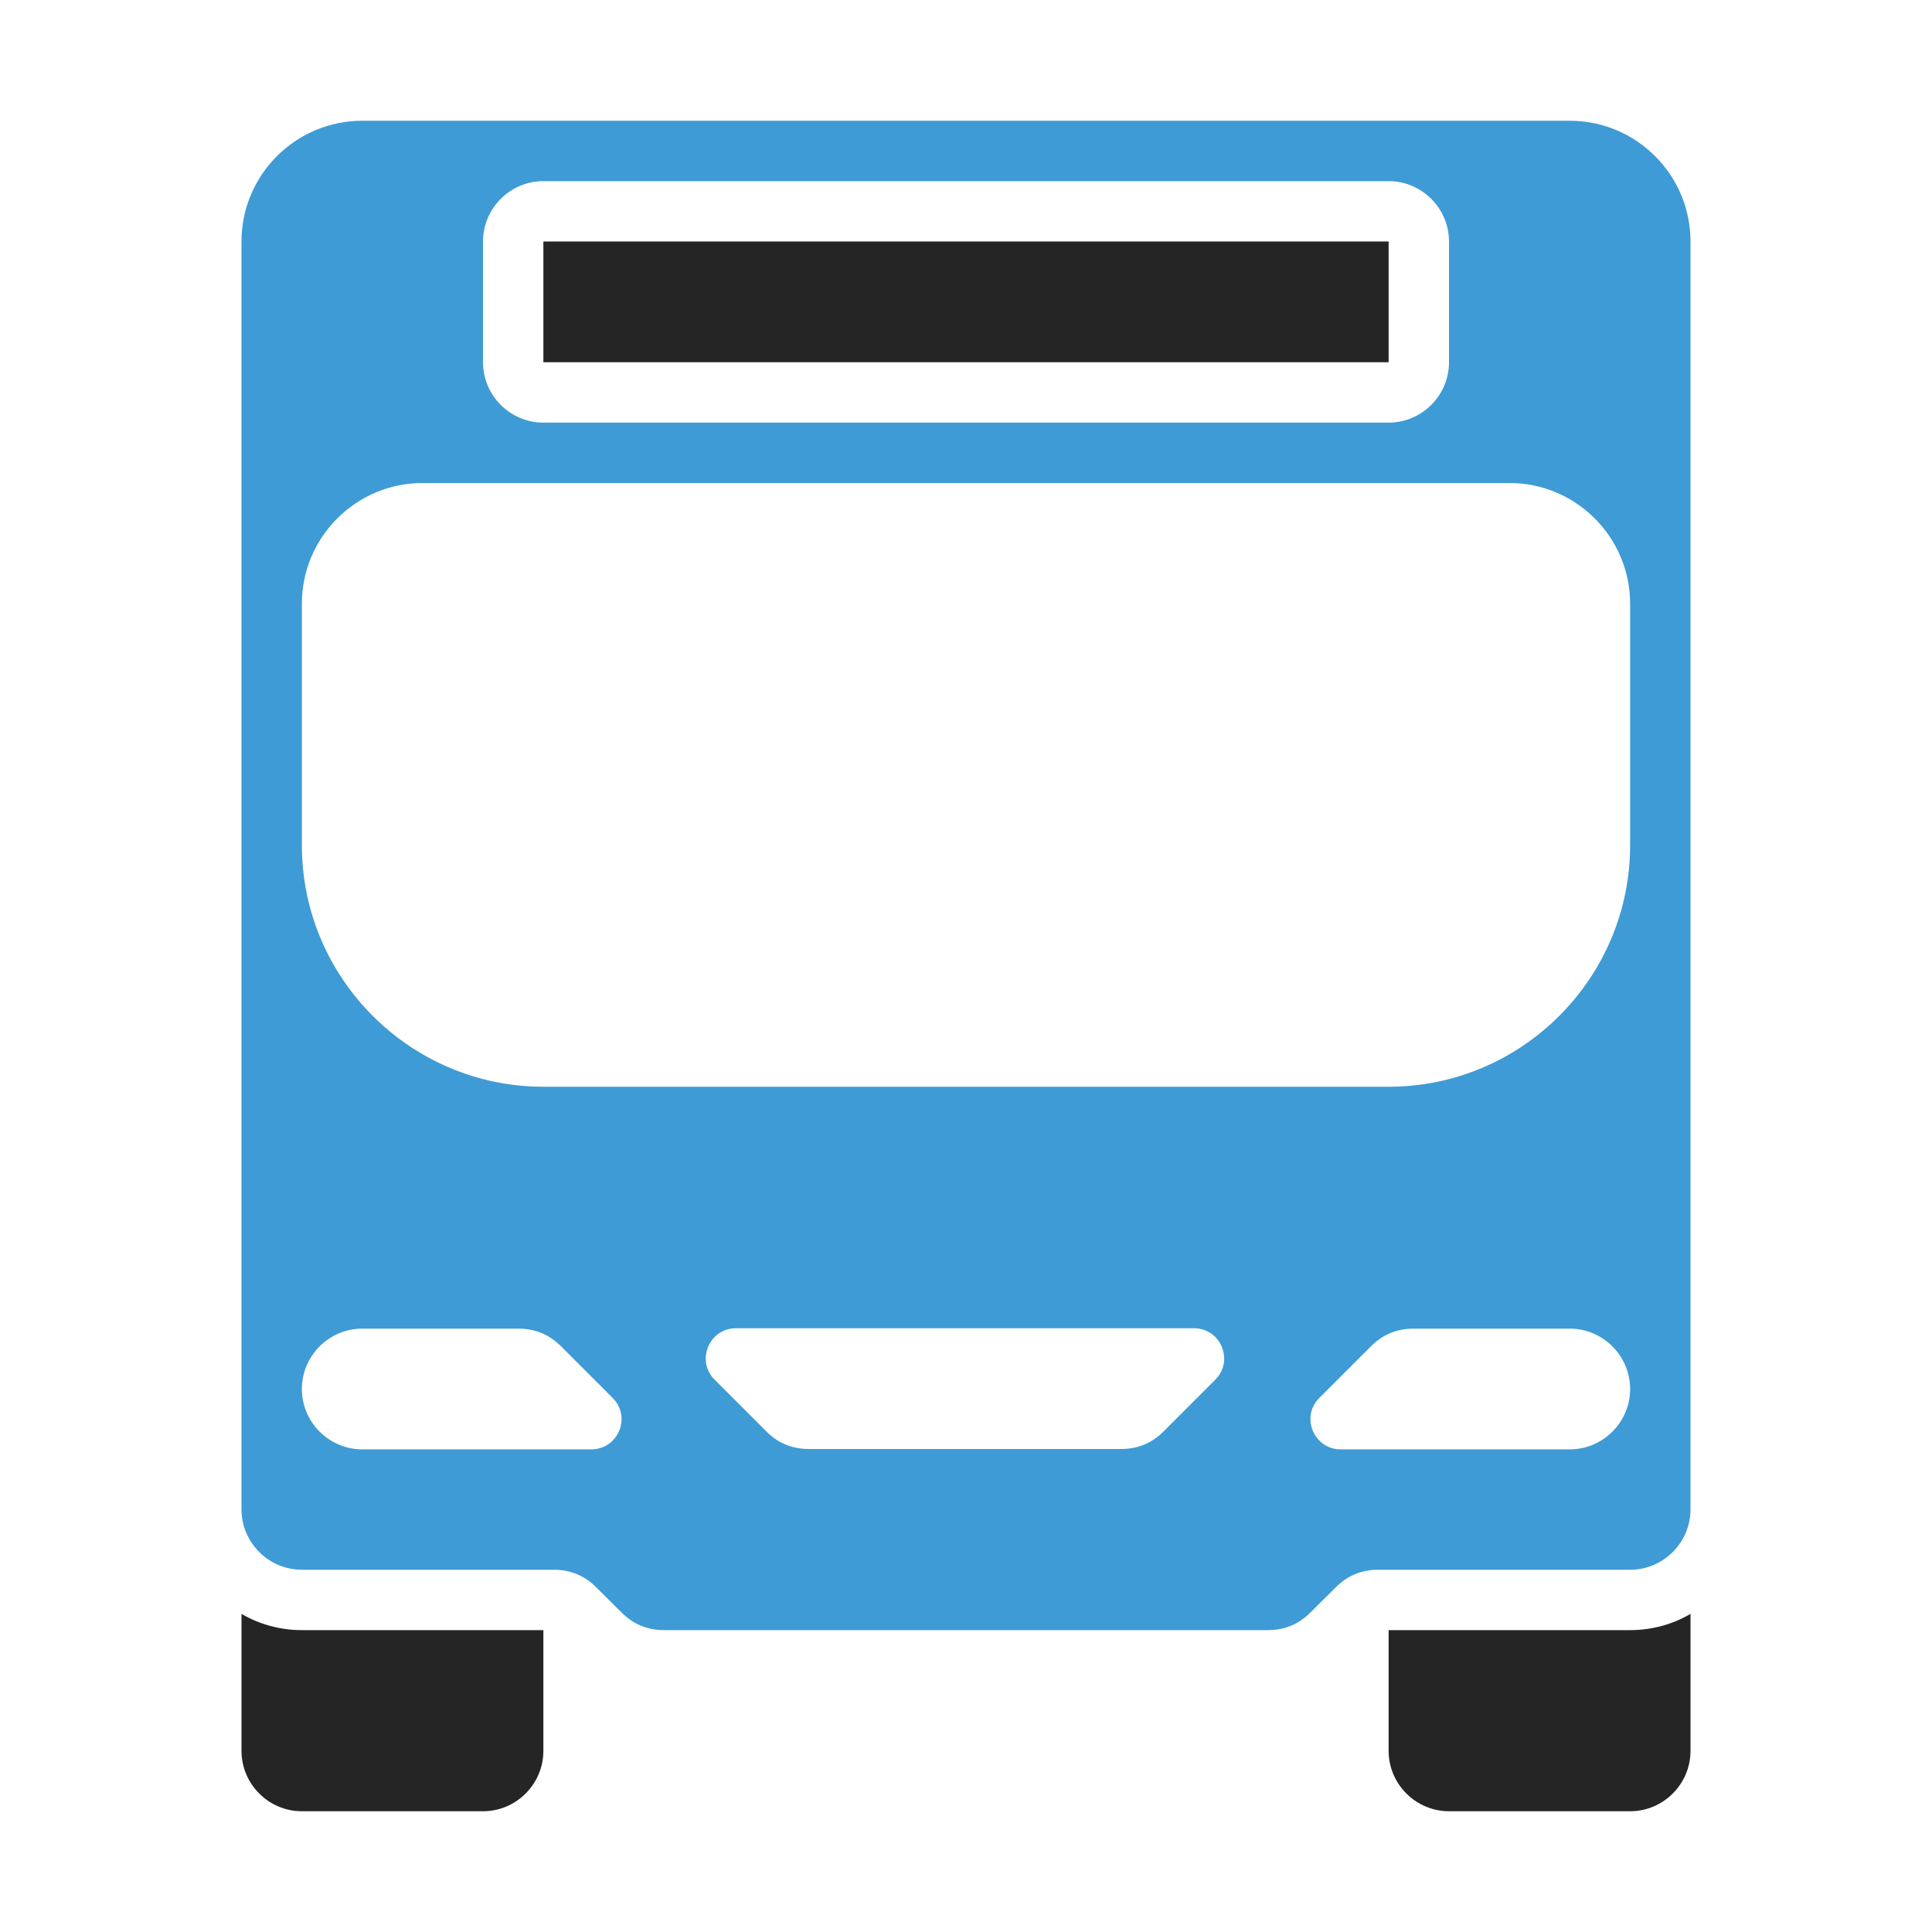 <?xml version="1.0" encoding="UTF-8"?>
<!DOCTYPE svg PUBLIC "-//W3C//DTD SVG 1.1//EN" "http://www.w3.org/Graphics/SVG/1.1/DTD/svg11.dtd">
<svg xmlns="http://www.w3.org/2000/svg" xml:space="preserve" width="1024px" height="1024px" shape-rendering="geometricPrecision" text-rendering="geometricPrecision" image-rendering="optimizeQuality" fill-rule="nonzero" clip-rule="evenodd" viewBox="0 0 10240 10240" xmlns:xlink="http://www.w3.org/1999/xlink">
	<title>bus icon</title>
	<desc>bus icon from the IconExperience.com O-Collection. Copyright by INCORS GmbH (www.incors.com).</desc>
	<path id="curve2" fill="#252525" d="M7360 8640l0 640c0,176 144,320 320,320l960 0c176,0 320,-144 320,-320l0 -726c-94,55 -203,86 -320,86l-1280 0zm-4480 0l0 640c0,176 -144,320 -320,320l-960 0c-176,0 -320,-144 -320,-320l0 -726c94,55 204,86 320,86l1280 0z"/>
	<path id="curve1" fill="#252525" d="M2880,1280 7360,1280 7360,1920 2880,1920z"/>
	<path id="curve0" fill="#3E9BD5" d="M1920 640l6400 0c353,0 640,287 640,640l0 6720c0,176 -144,320 -320,320l-1335 0c-88,0 -164,31 -226,94l-133 132c-62,63 -138,94 -226,94l-3200 0c-88,0 -164,-31 -226,-94l-133 -132c-62,-63 -138,-94 -226,-94l-1335 0c-176,0 -320,-144 -320,-320l0 -6720c0,-353 287,-640 640,-640zm-320 2560l0 640 0 640c0,705 575,1280 1280,1280l4480 0c705,0 1280,-575 1280,-1280l0 -640 0 -640c0,-353 -287,-640 -640,-640l-5760 0c-353,0 -640,287 -640,640zm2301 3840c-66,0 -123,38 -148,99 -25,61 -12,127 35,174l273 273c62,63 138,94 226,94l1655 0c88,0 164,-31 226,-94l273 -273c47,-47 60,-113 35,-174 -25,-61 -82,-99 -148,-99l-2427 0zm-1981 2c-176,0 -320,144 -320,320l0 0c0,176 144,320 320,320l1214 0c66,0 122,-38 148,-99 25,-61 12,-127 -35,-174l-273 -273c-63,-63 -138,-94 -227,-94l-827 0zm5573 0c-89,0 -164,31 -227,94l-273 273c-47,47 -60,113 -35,174 26,61 82,99 148,99l1214 0c176,0 320,-144 320,-320l0 0c0,-176 -144,-320 -320,-320l-827 0zm-4613 -6082c-176,0 -320,144 -320,320l0 640c0,176 144,320 320,320l4480 0c176,0 320,-144 320,-320l0 -640c0,-176 -144,-320 -320,-320l-4480 0z"/>
</svg>
